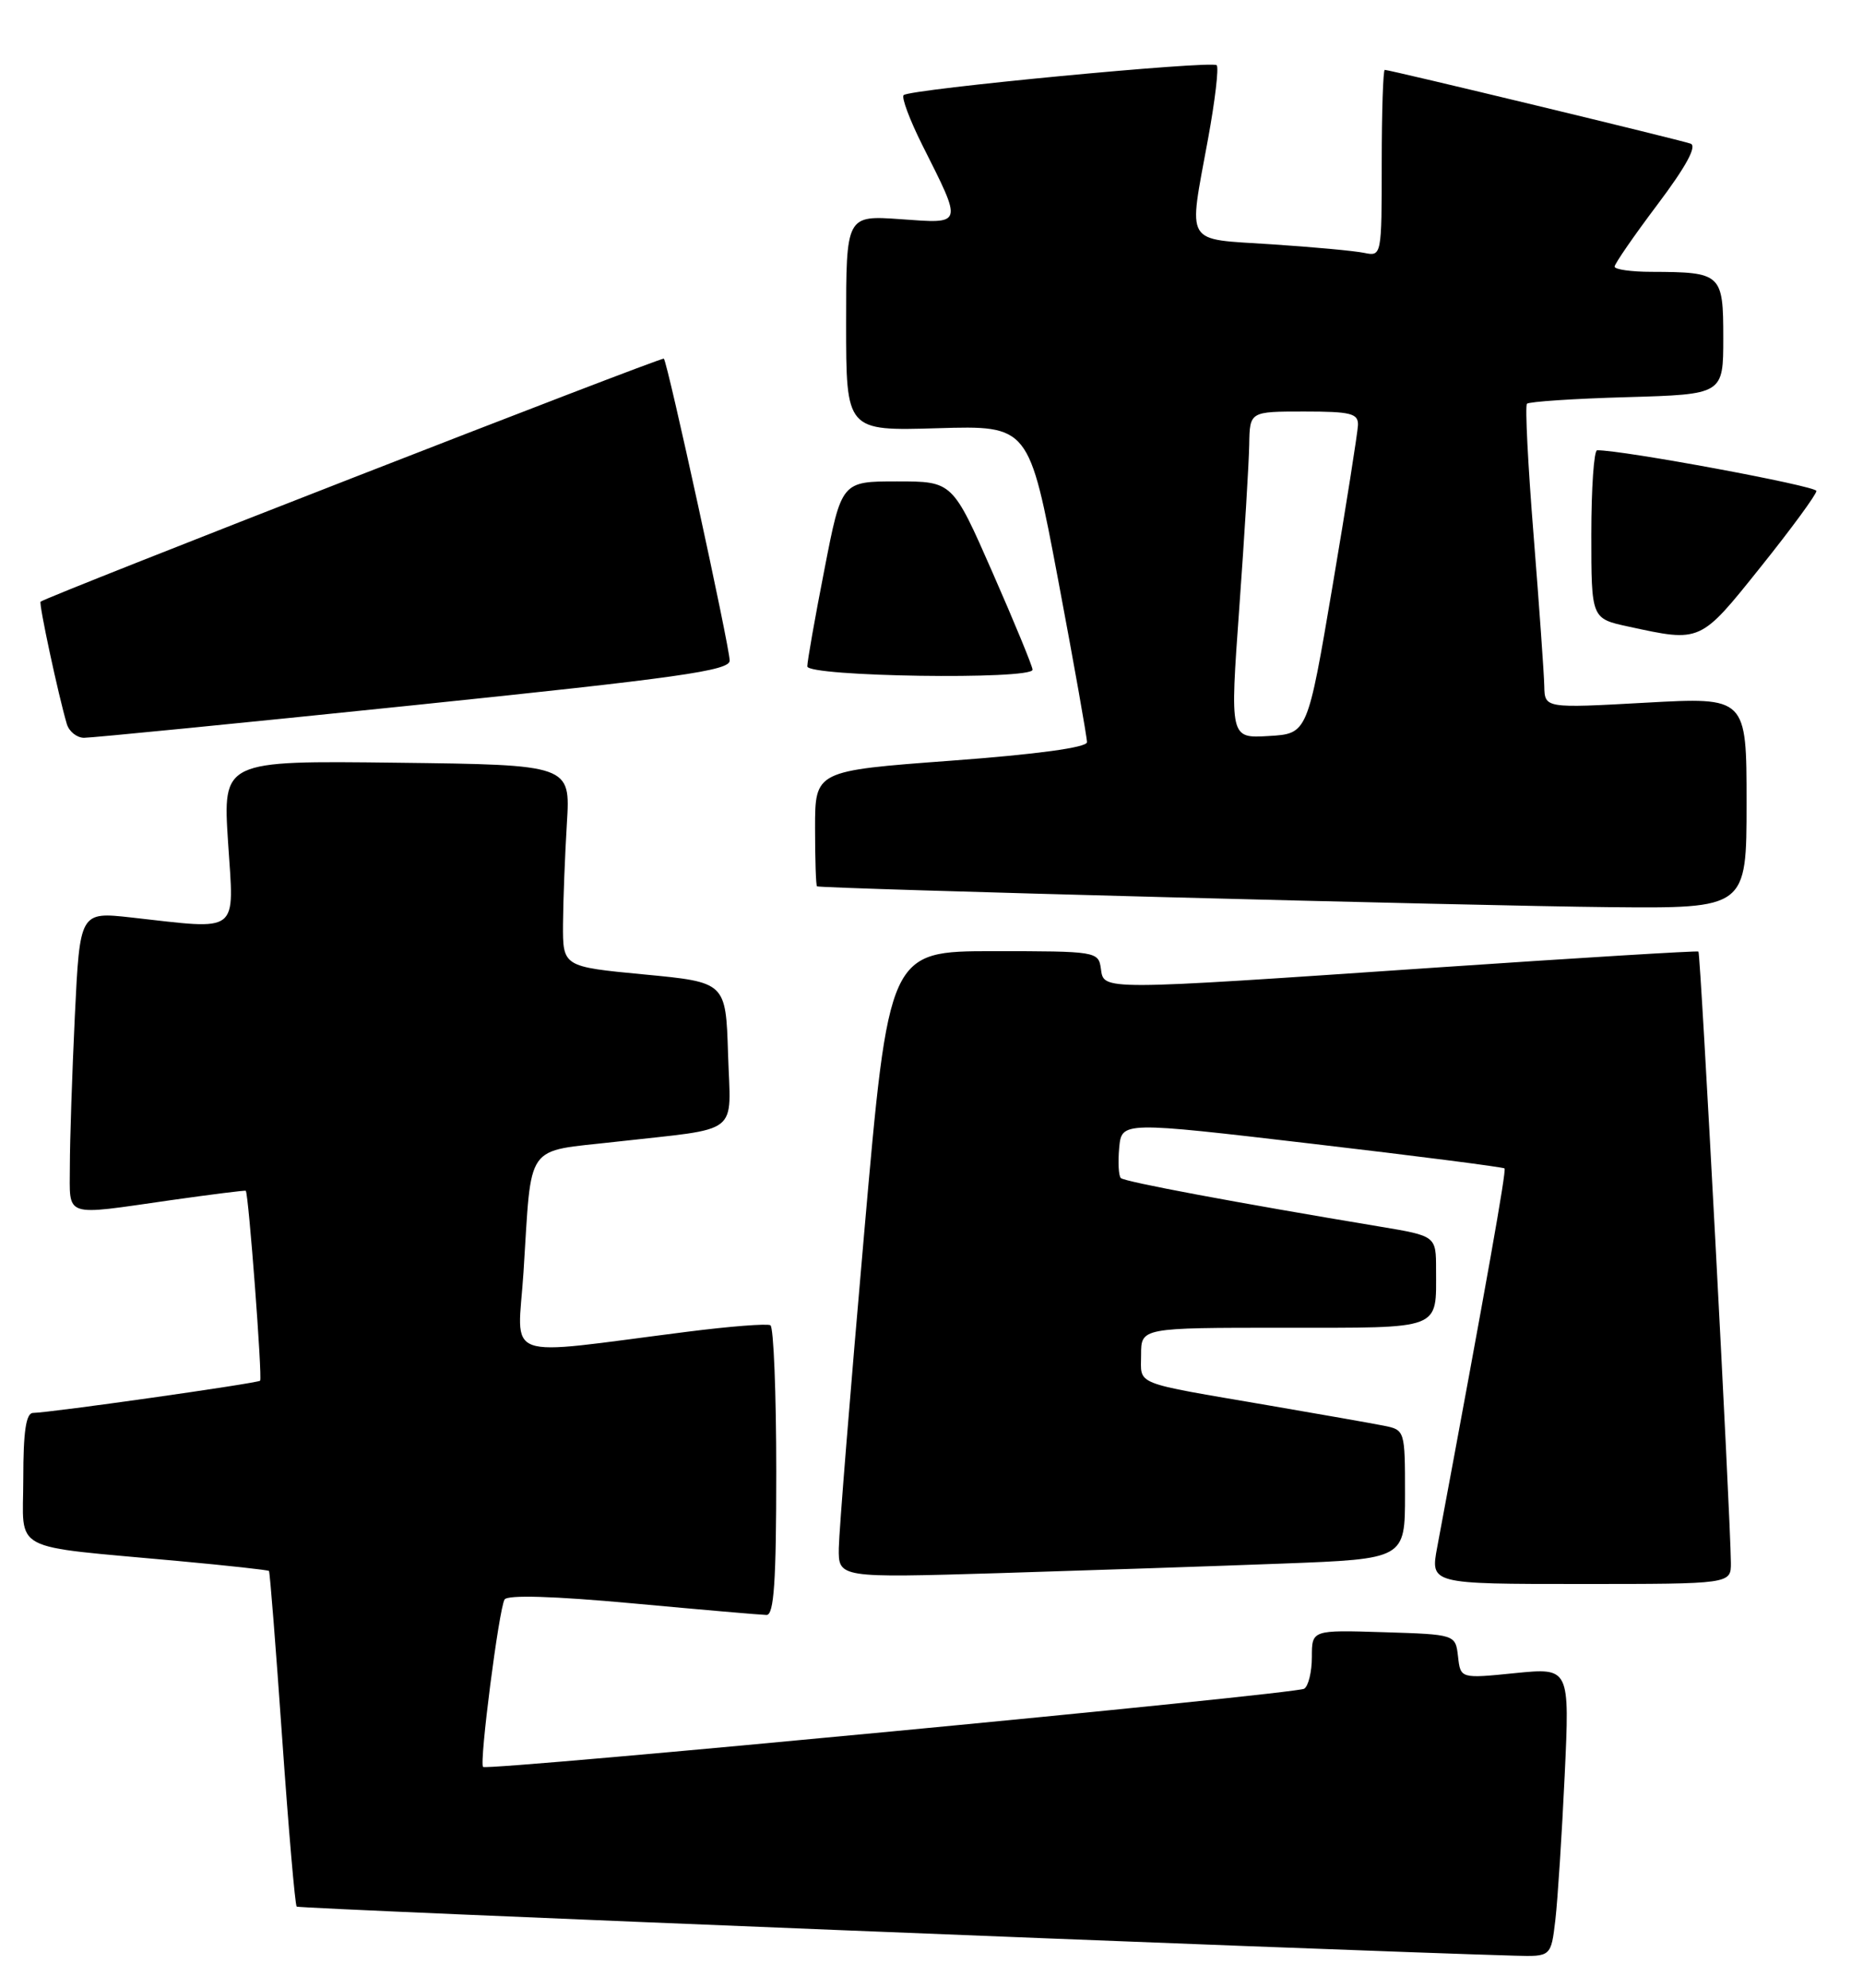 <?xml version="1.0" encoding="UTF-8" standalone="no"?>
<!DOCTYPE svg PUBLIC "-//W3C//DTD SVG 1.1//EN" "http://www.w3.org/Graphics/SVG/1.1/DTD/svg11.dtd" >
<svg xmlns="http://www.w3.org/2000/svg" xmlns:xlink="http://www.w3.org/1999/xlink" version="1.1" viewBox="0 0 240 256">
 <g >
 <path fill="currentColor"
d=" M 200.37 247.25 C 200.67 244.64 201.21 236.26 201.57 228.64 C 202.22 214.78 202.22 214.78 195.18 215.48 C 188.15 216.19 188.15 216.19 187.83 213.34 C 187.50 210.50 187.50 210.50 178.25 210.21 C 169.00 209.92 169.00 209.92 169.00 213.40 C 169.00 215.32 168.55 217.16 168.01 217.49 C 166.88 218.19 62.77 228.10 62.23 227.56 C 61.72 227.05 64.28 207.17 65.00 206.00 C 65.39 205.38 71.32 205.56 81.55 206.50 C 90.32 207.31 98.06 207.98 98.75 207.99 C 99.71 208.00 100.00 203.65 100.00 189.56 C 100.00 179.42 99.66 170.92 99.25 170.68 C 98.84 170.44 94.00 170.82 88.50 171.52 C 64.19 174.60 66.69 175.51 67.44 163.84 C 68.53 146.89 67.46 148.40 79.31 147.05 C 95.69 145.20 94.12 146.42 93.79 135.72 C 93.50 126.50 93.50 126.50 83.00 125.50 C 72.50 124.50 72.50 124.50 72.53 119.00 C 72.55 115.97 72.78 110.12 73.03 106.00 C 73.49 98.50 73.49 98.50 51.10 98.23 C 28.70 97.96 28.70 97.96 29.38 108.48 C 30.16 120.44 31.06 119.74 16.89 118.16 C 10.29 117.43 10.29 117.43 9.64 130.87 C 9.29 138.27 9.00 146.95 9.00 150.16 C 9.00 156.92 7.98 156.57 22.00 154.57 C 27.23 153.83 31.57 153.28 31.66 153.36 C 32.02 153.67 33.82 177.51 33.51 177.82 C 33.18 178.15 6.63 181.92 4.25 181.97 C 3.35 181.99 3.00 184.37 3.00 190.44 C 3.00 200.11 0.90 199.00 22.97 201.04 C 29.27 201.62 34.53 202.20 34.65 202.32 C 34.77 202.44 35.53 212.13 36.35 223.85 C 37.17 235.57 38.01 245.34 38.22 245.55 C 38.51 245.84 171.26 251.19 195.16 251.87 C 199.81 252.00 199.81 252.00 200.37 247.25 Z  M 222.98 201.25 C 222.93 195.32 219.08 122.75 218.80 122.55 C 218.63 122.43 203.43 123.36 185.00 124.61 C 141.38 127.58 142.22 127.58 141.82 124.75 C 141.51 122.54 141.24 122.50 128.00 122.50 C 114.50 122.50 114.50 122.50 111.31 159.00 C 109.55 179.07 108.09 197.24 108.06 199.36 C 108.00 203.22 108.00 203.22 128.75 202.60 C 140.16 202.25 156.59 201.70 165.25 201.37 C 181.00 200.77 181.00 200.77 181.00 192.47 C 181.00 184.20 180.99 184.16 178.25 183.61 C 176.74 183.31 170.10 182.14 163.50 181.01 C 145.71 177.96 147.00 178.47 147.00 174.48 C 147.00 171.00 147.00 171.00 165.39 171.00 C 185.96 171.00 185.00 171.37 185.00 163.51 C 185.00 159.18 185.00 159.18 177.75 157.97 C 159.36 154.91 144.86 152.20 144.39 151.72 C 144.10 151.43 144.01 149.68 144.18 147.82 C 144.50 144.43 144.50 144.43 169.00 147.30 C 182.47 148.87 193.64 150.31 193.82 150.48 C 194.08 150.75 191.55 164.98 185.15 199.25 C 184.26 204.00 184.26 204.00 203.63 204.00 C 223.00 204.00 223.00 204.00 222.98 201.25 Z  M 225.00 103.39 C 225.00 89.78 225.00 89.78 212.00 90.50 C 199.00 91.22 199.00 91.22 198.94 88.36 C 198.91 86.79 198.29 78.08 197.57 69.00 C 196.84 59.92 196.45 52.27 196.71 52.00 C 196.96 51.73 202.75 51.34 209.58 51.15 C 222.00 50.79 222.00 50.79 222.00 43.51 C 222.00 35.25 221.77 35.04 212.75 35.01 C 210.14 35.01 208.00 34.70 208.00 34.34 C 208.00 33.98 210.49 30.37 213.54 26.32 C 217.22 21.43 218.64 18.81 217.79 18.50 C 216.42 18.01 179.07 9.00 178.39 9.00 C 178.18 9.00 178.00 14.41 178.00 21.02 C 178.00 32.96 177.98 33.03 175.75 32.57 C 174.51 32.31 169.11 31.81 163.75 31.46 C 152.44 30.71 153.08 31.80 155.63 17.86 C 156.53 12.95 157.03 8.70 156.74 8.40 C 156.10 7.77 117.19 11.48 116.41 12.25 C 116.11 12.55 117.19 15.43 118.80 18.65 C 124.06 29.12 124.14 28.81 116.03 28.23 C 109.00 27.73 109.00 27.73 109.00 41.62 C 109.00 55.50 109.00 55.50 120.78 55.15 C 132.56 54.80 132.56 54.80 136.31 74.65 C 138.37 85.57 140.04 94.99 140.03 95.59 C 140.01 96.27 133.59 97.15 122.50 97.97 C 105.00 99.27 105.00 99.27 105.00 106.64 C 105.00 110.69 105.11 114.07 105.25 114.15 C 105.76 114.45 190.09 116.67 207.25 116.83 C 225.00 117.00 225.00 117.00 225.00 103.39 Z  M 53.25 90.83 C 87.42 87.30 94.00 86.37 94.00 85.08 C 94.00 83.32 86.01 46.68 85.52 46.19 C 85.26 45.93 6.12 76.78 5.23 77.49 C 4.97 77.70 7.53 89.60 8.61 93.25 C 8.90 94.21 9.89 95.01 10.82 95.02 C 11.74 95.03 30.84 93.15 53.25 90.83 Z  M 133.02 86.25 C 133.02 85.84 130.71 80.21 127.87 73.75 C 122.71 62.00 122.71 62.00 115.56 62.00 C 108.41 62.00 108.41 62.00 106.21 73.32 C 104.99 79.54 104.00 85.17 104.00 85.82 C 104.00 87.15 132.99 87.58 133.02 86.25 Z  M 226.81 73.03 C 230.77 68.09 234.00 63.68 234.00 63.23 C 234.00 62.59 208.94 57.94 205.75 57.99 C 205.34 57.99 205.00 62.87 205.00 68.83 C 205.00 79.66 205.00 79.66 209.75 80.69 C 219.15 82.73 218.98 82.81 226.81 73.03 Z  M 159.65 78.29 C 160.32 69.06 160.89 59.59 160.93 57.25 C 161.00 53.00 161.00 53.00 168.00 53.00 C 174.02 53.00 174.99 53.24 174.94 54.75 C 174.90 55.71 173.43 65.05 171.66 75.50 C 168.44 94.50 168.44 94.50 163.44 94.79 C 158.44 95.09 158.44 95.09 159.65 78.29 Z "/>
</g>
</svg>